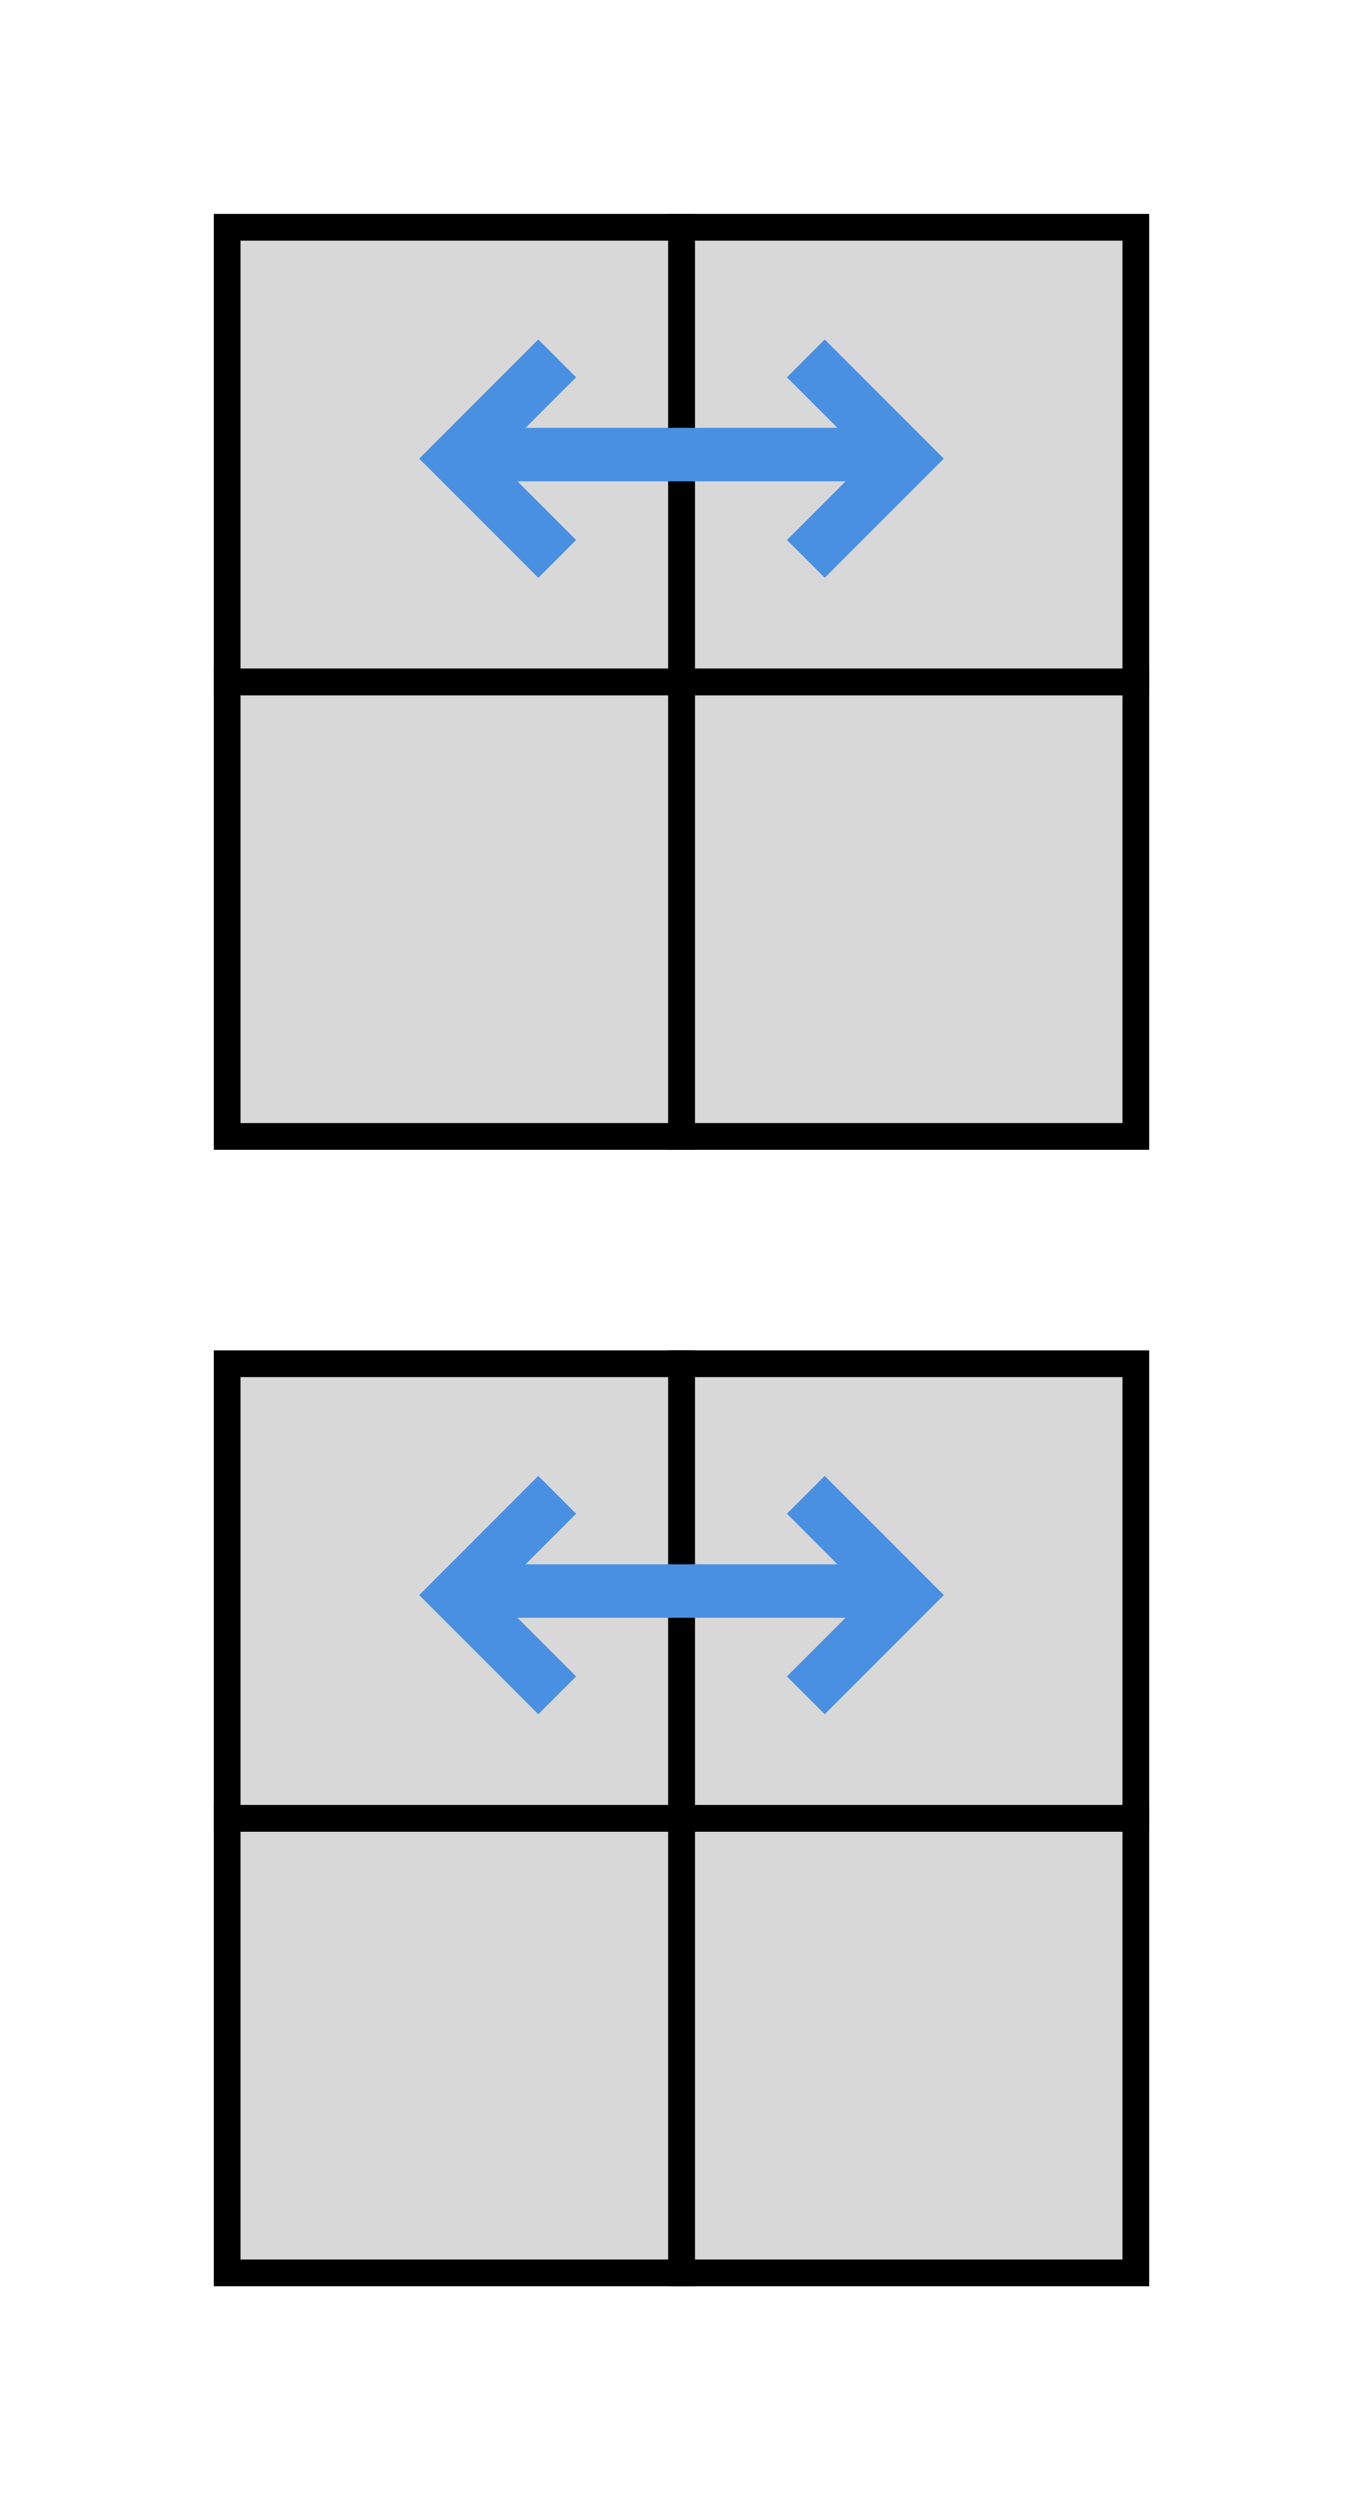 <?xml version="1.0" encoding="UTF-8"?>
<svg width="102px" height="187px" viewBox="0 0 102 187" version="1.1" xmlns="http://www.w3.org/2000/svg" xmlns:xlink="http://www.w3.org/1999/xlink">
    <!-- Generator: Sketch Beta 53 (71998) - https://sketchapp.com -->
    <title>2x2x2/ortega/pbl/ub+db</title>
    <desc>Created with Sketch Beta.</desc>
    <g id="2x2x2/ortega/pbl/ub+db" stroke="none" stroke-width="1" fill="none" fill-rule="evenodd">
        <g id="2x2x2-Flat" transform="translate(0, 85)">
            <g id="2x2x2/Flat/Sides/Line" stroke-width="1">
                <g id="Front" transform="translate(22, 92)">
                    <path d="M58,0.5 L34,0.5" id="FR"></path>
                    <path d="M24,0.5 L0,0.5" id="FL"></path>
                </g>
                <g id="Right" transform="translate(92, 22)">
                    <path d="M13,46.5 L-11,46.5" id="RF" transform="translate(1, 46.5) rotate(90) translate(-1, -46.5) "></path>
                    <path d="M13,12.5 L-11,12.5" id="RB" transform="translate(1, 12.5) rotate(90) translate(-1, -12.5) "></path>
                </g>
                <g id="Left" transform="translate(8, 22)">
                    <path d="M13,46.5 L-11,46.5" id="LF" transform="translate(1, 46.5) rotate(90) translate(-1, -46.5) "></path>
                    <path d="M13,12.5 L-11,12.5" id="LB" transform="translate(1, 12.5) rotate(90) translate(-1, -12.5) "></path>
                </g>
                <g id="Back" transform="translate(22, 9)">
                    <path d="M58,0.5 L34,0.5" id="BR"></path>
                    <path d="M24,0.5 L0,0.5" id="BL"></path>
                </g>
            </g>
            <g id="2x2x2/Flat/Face" fill="#D8D8D8" stroke="#000000" stroke-width="2">
                <rect id="FR" x="51" y="51" width="34" height="34"></rect>
                <rect id="FL" x="17" y="51" width="34" height="34"></rect>
                <rect id="BR" x="51" y="17" width="34" height="34"></rect>
                <rect id="BL" x="17" y="17" width="34" height="34"></rect>
            </g>
        </g>
        <g id="2x2x2-Flat">
            <g id="2x2x2/Flat/Sides/Line" stroke-width="1">
                <g id="Front" transform="translate(22, 92)">
                    <path d="M58,0.5 L34,0.5" id="FR"></path>
                    <path d="M24,0.5 L0,0.5" id="FL"></path>
                </g>
                <g id="Right" transform="translate(92, 22)">
                    <path d="M13,46.5 L-11,46.5" id="RF" transform="translate(1, 46.5) rotate(90) translate(-1, -46.5) "></path>
                    <path d="M13,12.5 L-11,12.5" id="RB" transform="translate(1, 12.5) rotate(90) translate(-1, -12.5) "></path>
                </g>
                <g id="Left" transform="translate(8, 22)">
                    <path d="M13,46.5 L-11,46.5" id="LF" transform="translate(1, 46.5) rotate(90) translate(-1, -46.5) "></path>
                    <path d="M13,12.5 L-11,12.5" id="LB" transform="translate(1, 12.5) rotate(90) translate(-1, -12.5) "></path>
                </g>
                <g id="Back" transform="translate(22, 9)">
                    <path d="M58,0.5 L34,0.5" id="BR"></path>
                    <path d="M24,0.5 L0,0.5" id="BL"></path>
                </g>
            </g>
            <g id="2x2x2/Flat/Face" fill="#D8D8D8" stroke="#000000" stroke-width="2">
                <rect id="FR" x="51" y="51" width="34" height="34"></rect>
                <rect id="FL" x="17" y="51" width="34" height="34"></rect>
                <rect id="BR" x="51" y="17" width="34" height="34"></rect>
                <rect id="BL" x="17" y="17" width="34" height="34"></rect>
            </g>
        </g>
        <g id="Arrow" transform="translate(34, 29)" stroke="#4A90E2" stroke-width="4">
            <g id="Arrowhead-/-Open" transform="translate(24, 0)">
                <polyline id="Path" transform="translate(2.303, 5.303) rotate(-45) translate(-2.303, -5.303) " points="-3 10.605 7.605 10.605 7.605 0"></polyline>
            </g>
            <path d="M-2.84217094e-14,5 L34,5" id="Line"></path>
            <g id="Arrowhead-/-Open" transform="translate(5, 5) scale(-1, 1) translate(-5, -5) ">
                <polyline id="Path" transform="translate(2.303, 5.303) rotate(-45) translate(-2.303, -5.303) " points="-3 10.605 7.605 10.605 7.605 0"></polyline>
            </g>
        </g>
        <g id="Arrow" transform="translate(34, 114)" stroke="#4A90E2" stroke-width="4">
            <g id="Arrowhead-/-Open" transform="translate(24, 0)">
                <polyline id="Path" transform="translate(2.303, 5.303) rotate(-45) translate(-2.303, -5.303) " points="-3 10.605 7.605 10.605 7.605 0"></polyline>
            </g>
            <path d="M-2.84217094e-14,5 L34,5" id="Line"></path>
            <g id="Arrowhead-/-Open" transform="translate(5, 5) scale(-1, 1) translate(-5, -5) ">
                <polyline id="Path" transform="translate(2.303, 5.303) rotate(-45) translate(-2.303, -5.303) " points="-3 10.605 7.605 10.605 7.605 0"></polyline>
            </g>
        </g>
    </g>
</svg>
